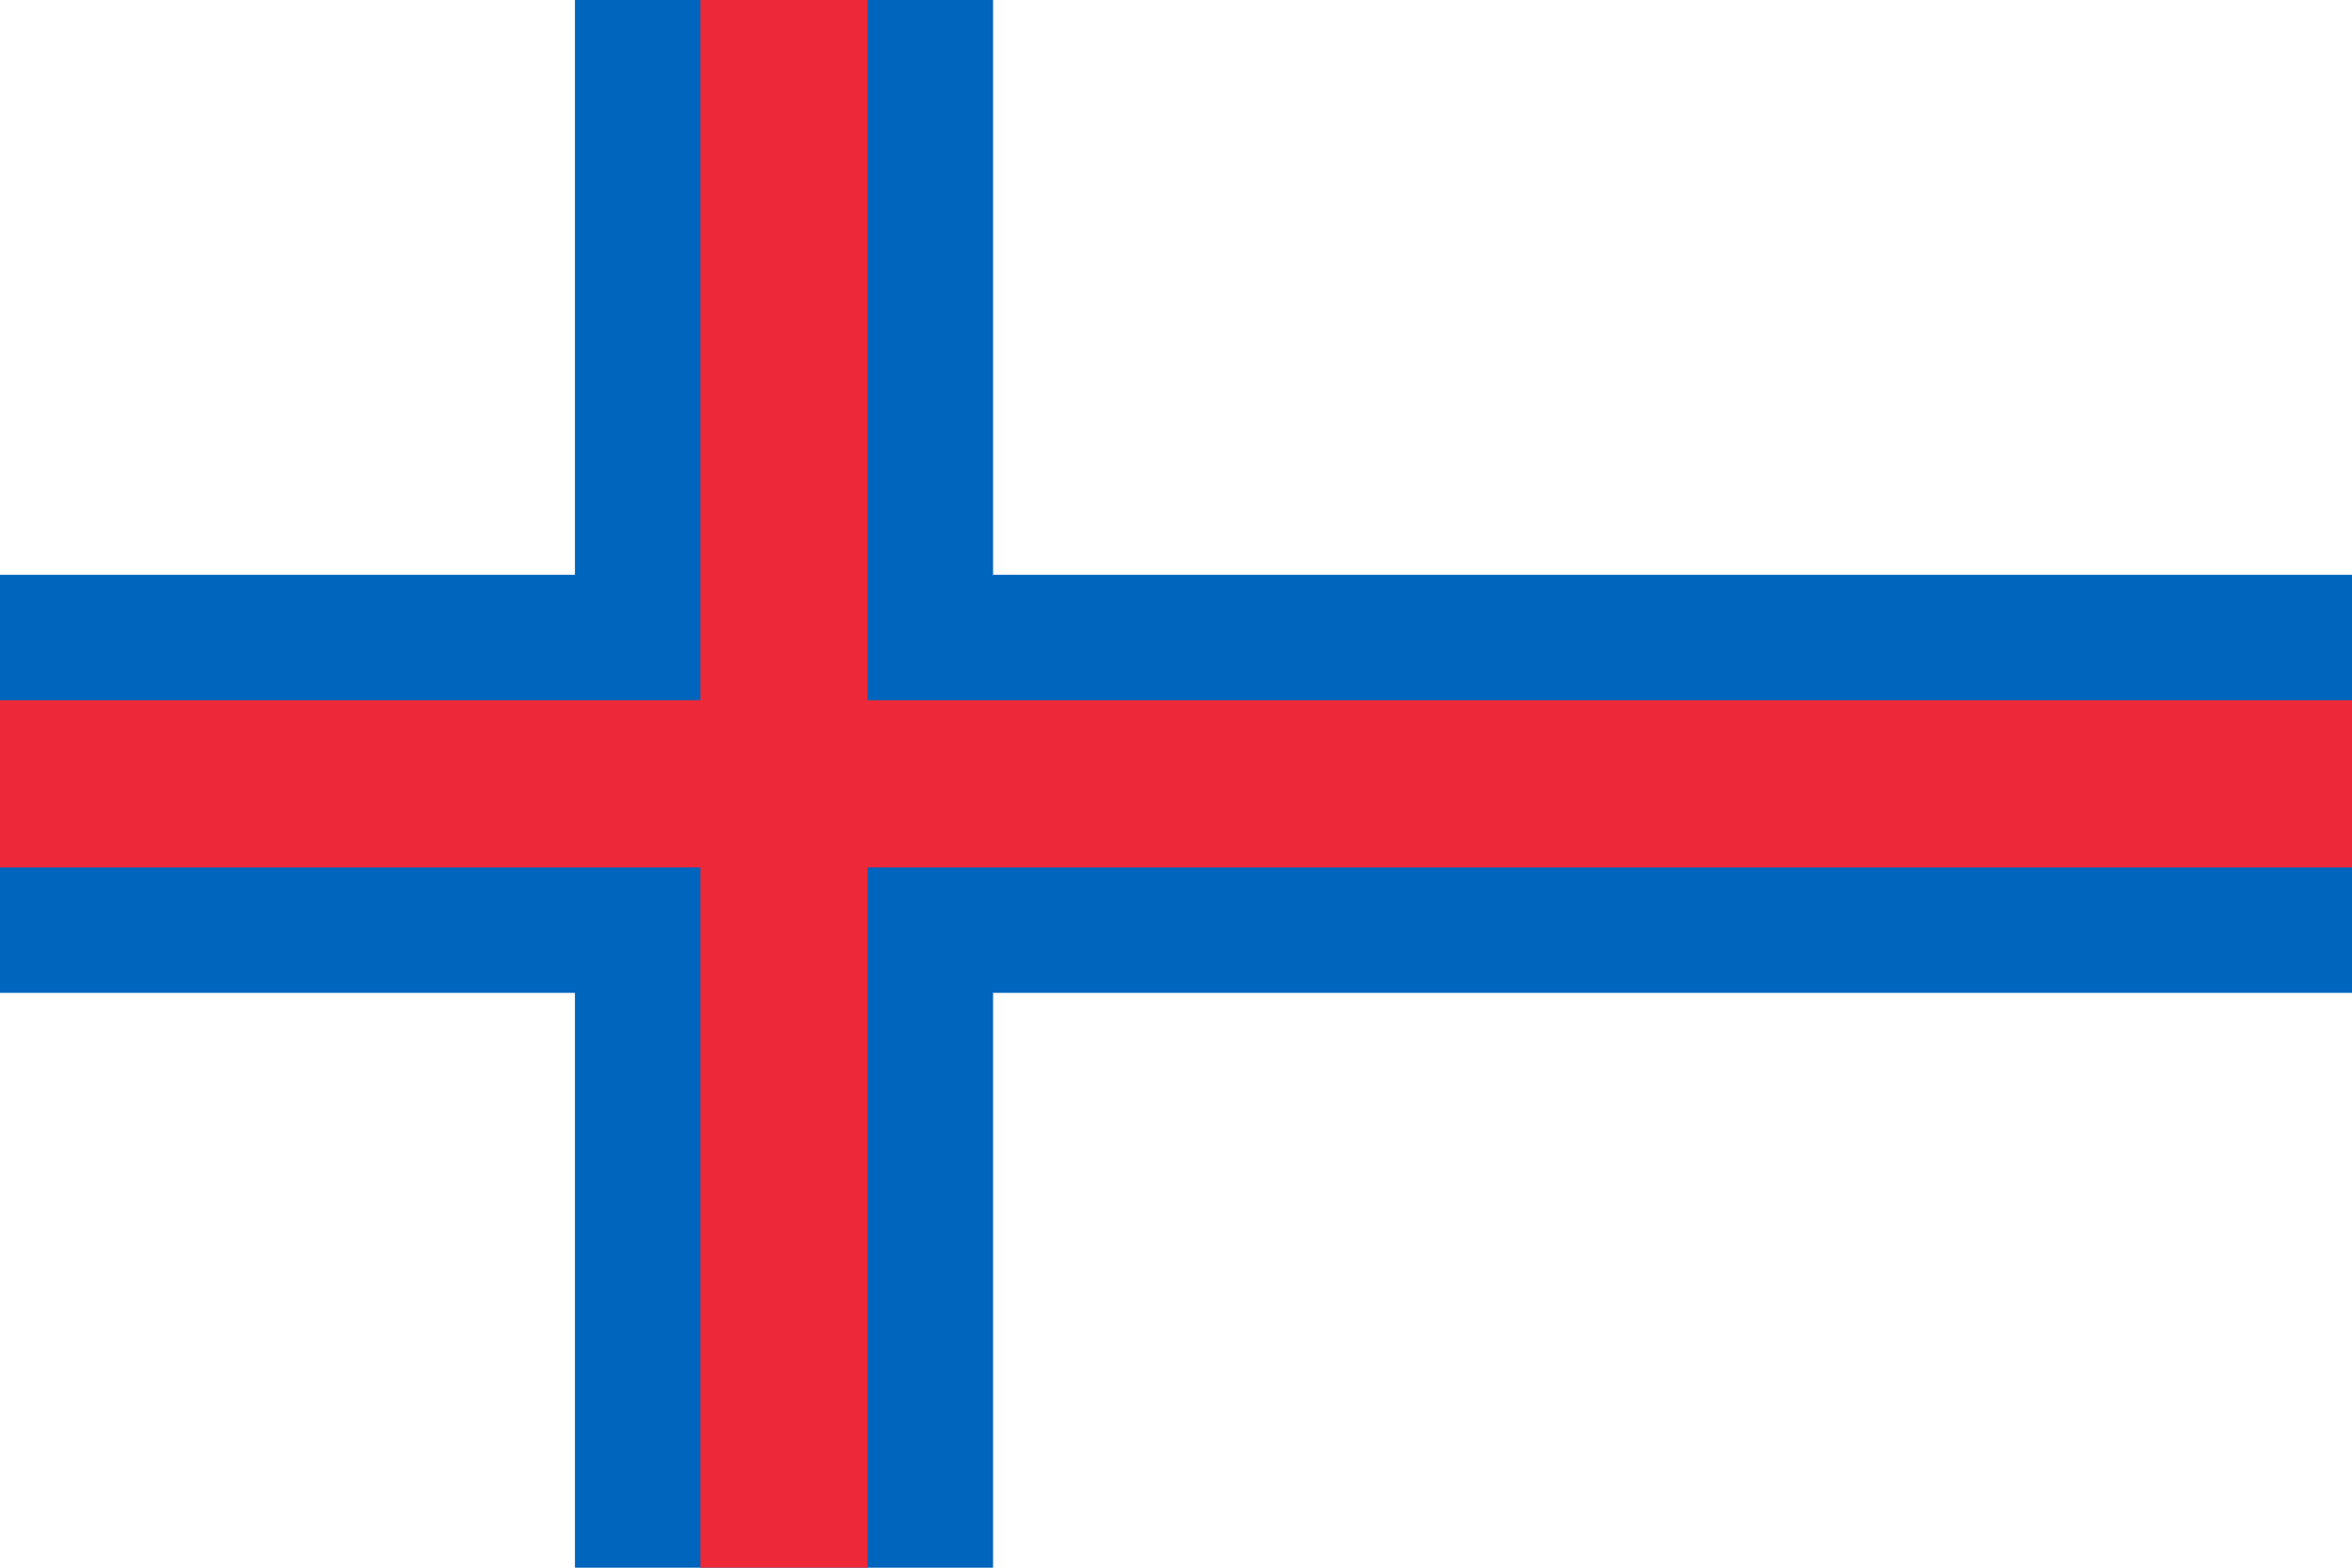 <?xml version="1.0" encoding="UTF-8" standalone="no"?>
<svg
   width="675"
   height="450"
   version="1.1"
   id="svg12"
   sodipodi:docname="faroes.svg"
   inkscape:version="1.2.2 (b0a8486541, 2022-12-01)"
   xmlns:inkscape="http://www.inkscape.org/namespaces/inkscape"
   xmlns:sodipodi="http://sodipodi.sourceforge.net/DTD/sodipodi-0.dtd"
   xmlns="http://www.w3.org/2000/svg"
   xmlns:svg="http://www.w3.org/2000/svg">
  <defs
     id="defs16" />
  <sodipodi:namedview
     id="namedview14"
     pagecolor="#ffffff"
     bordercolor="#000000"
     borderopacity="0.25"
     inkscape:showpageshadow="2"
     inkscape:pageopacity="0.0"
     inkscape:pagecheckerboard="0"
     inkscape:deskcolor="#d1d1d1"
     showgrid="false"
     inkscape:zoom="1.413166"
     inkscape:cx="334.70944"
     inkscape:cy="224.31901"
     inkscape:window-width="1150"
     inkscape:window-height="869"
     inkscape:window-x="26"
     inkscape:window-y="23"
     inkscape:window-maximized="0"
     inkscape:current-layer="svg12" />
  <rect
     width="675"
     height="450"
     fill="#ffffff"
     id="rect2" />
  <rect
     width="675"
     height="120"
     y="165"
     fill="#0065BD"
     id="rect4" />
  <rect
     width="120"
     height="450"
     x="165"
     fill="#0065BD"
     id="rect6" />
  <rect
     width="675"
     height="48"
     y="201"
     fill="#ED2939"
     id="rect8" />
  <rect
     width="48"
     height="450"
     x="201"
     fill="#ED2939"
     id="rect10" />
</svg>

